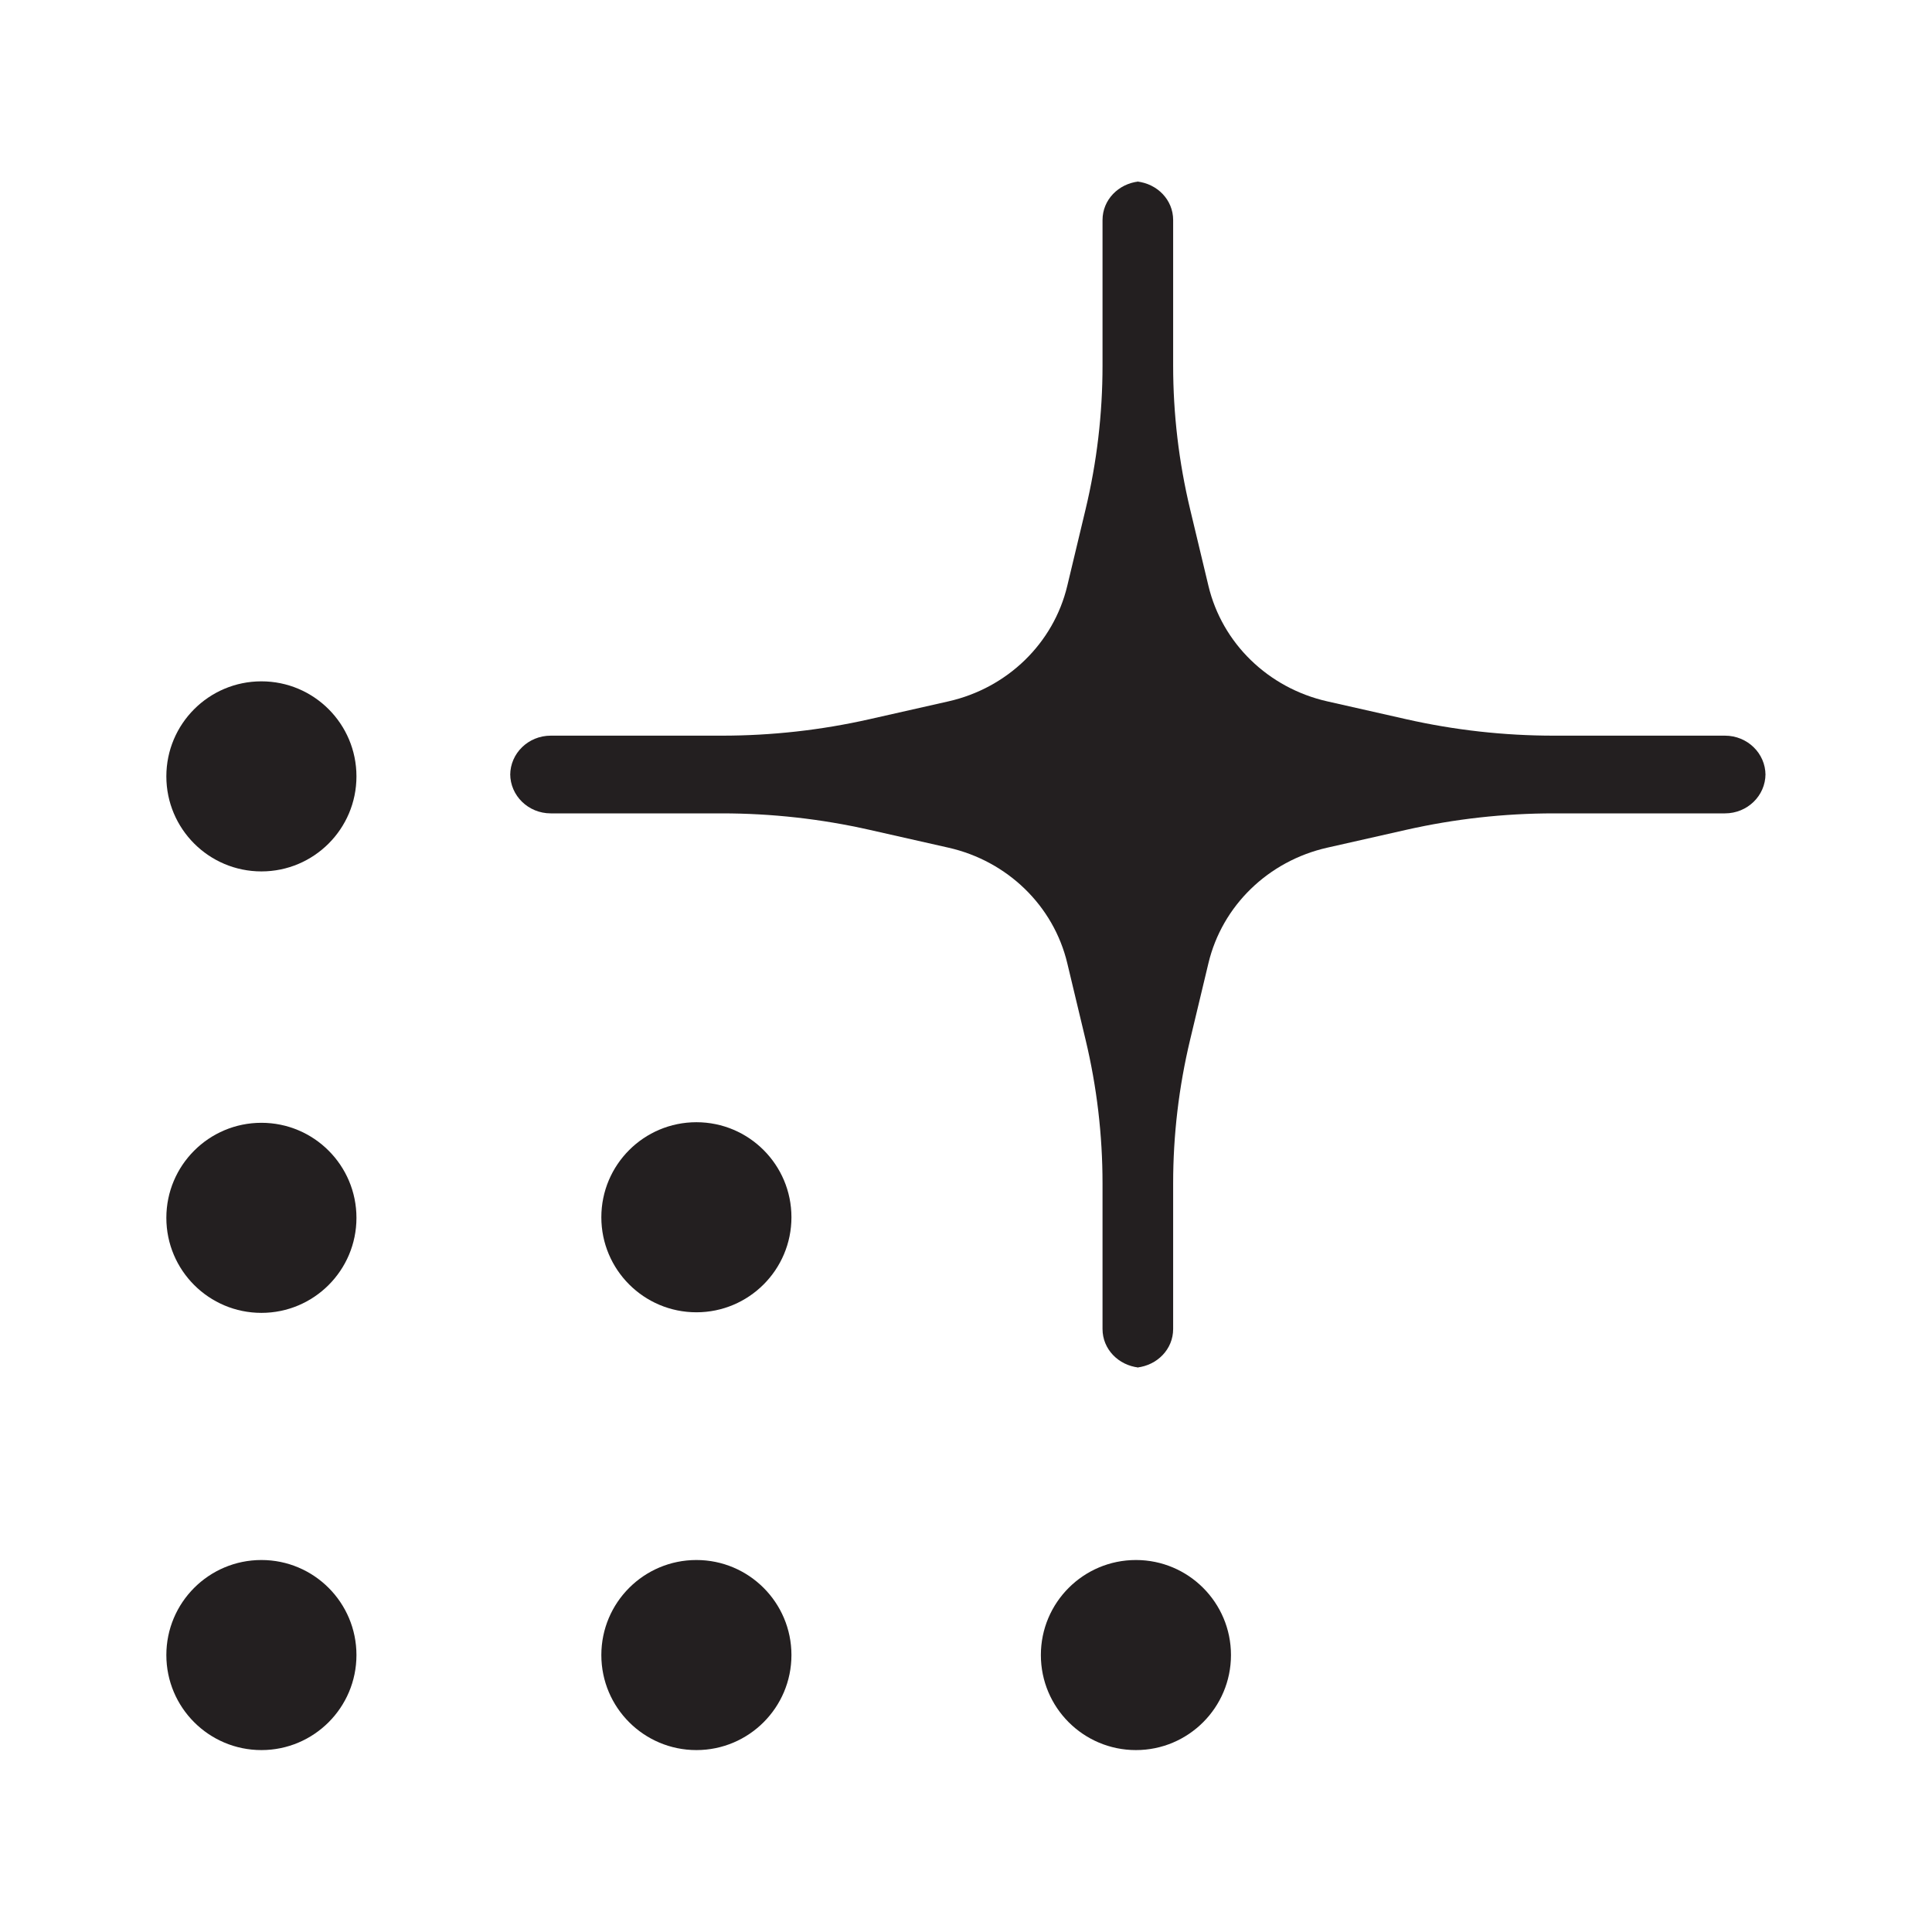 <?xml version="1.0" encoding="UTF-8" standalone="no"?>
<!-- Created with Inkscape (http://www.inkscape.org/) -->

<svg
   width="500"
   height="500"
   viewBox="0 0 20 20"
   version="1.1"
   id="svg520"
   inkscape:version="1.1.1 (3bf5ae0d25, 2021-09-20)"
   sodipodi:docname="spaceros_black_transparent_glyph.svg"
   inkscape:export-filename="C:\Users\shonigmann\OneDrive - Blue Origin, LLC\Pictures\spaceros_black_transparent_glyph.png"
   inkscape:export-xdpi="96"
   inkscape:export-ydpi="96"
   xmlns:inkscape="http://www.inkscape.org/namespaces/inkscape"
   xmlns:sodipodi="http://sodipodi.sourceforge.net/DTD/sodipodi-0.dtd"
   xmlns="http://www.w3.org/2000/svg"
   xmlns:svg="http://www.w3.org/2000/svg">
  <sodipodi:namedview
     id="namedview522"
     pagecolor="#505050"
     bordercolor="#eeeeee"
     borderopacity="1"
     inkscape:pageshadow="0"
     inkscape:pageopacity="0"
     inkscape:pagecheckerboard="0"
     inkscape:document-units="px"
     showgrid="false"
     inkscape:zoom="0.5"
     inkscape:cx="98"
     inkscape:cy="70"
     inkscape:window-width="1920"
     inkscape:window-height="986"
     inkscape:window-x="-11"
     inkscape:window-y="-11"
     inkscape:window-maximized="1"
     inkscape:current-layer="layer1"
     units="px"
     width="100px"
     scale-x="0.04" />
  <defs
     id="defs517" />
  <g
     inkscape:label="Layer 1"
     inkscape:groupmode="layer"
     id="layer1"
     transform="translate(-110.418,-42.776)">
    <g
       id="g138"
       transform="translate(1.723,1.883)">
      <g
         id="g27"
         transform="matrix(0.353,0,0,-0.353,112.385,48.93)">
        <path
           d="m 0,0 c 0,-1.539 -1.248,-2.787 -2.787,-2.787 -1.54,0 -2.788,1.248 -2.788,2.787 0,1.539 1.248,2.787 2.788,2.787 C -1.248,2.787 0,1.539 0,0"
           style="fill:#231f20;fill-opacity:1;fill-rule:nonzero;stroke:none"
           id="path29" />
      </g>
      <g
         id="g31"
         transform="matrix(0.353,0,0,-0.353,112.385,53.5)">
        <path
           d="m 0,0 c 0,-1.539 -1.248,-2.787 -2.787,-2.787 -1.54,0 -2.788,1.248 -2.788,2.787 0,1.539 1.248,2.787 2.788,2.787 C -1.248,2.787 0,1.539 0,0"
           style="fill:#231f20;fill-opacity:1;fill-rule:nonzero;stroke:none"
           id="path33" />
      </g>
      <g
         id="g35"
         transform="matrix(0.353,0,0,-0.353,112.385,58.026)">
        <path
           d="m 0,0 c 0,-1.539 -1.248,-2.787 -2.787,-2.787 -1.54,0 -2.788,1.248 -2.788,2.787 0,1.539 1.248,2.787 2.788,2.787 C -1.248,2.787 0,1.539 0,0"
           style="fill:#231f20;fill-opacity:1;fill-rule:nonzero;stroke:none"
           id="path37" />
      </g>
      <g
         id="g39"
         transform="matrix(0.353,0,0,-0.353,116.888,58.026)">
        <path
           d="m 0,0 c 0,-1.539 -1.248,-2.787 -2.787,-2.787 -1.54,0 -2.788,1.248 -2.788,2.787 0,1.539 1.248,2.787 2.788,2.787 C -1.248,2.787 0,1.539 0,0"
           style="fill:#231f20;fill-opacity:1;fill-rule:nonzero;stroke:none"
           id="path41" />
      </g>
      <g
         id="g43"
         transform="matrix(0.353,0,0,-0.353,116.888,53.494)">
        <path
           d="m 0,0 c 0,-1.539 -1.248,-2.787 -2.787,-2.787 -1.54,0 -2.788,1.248 -2.788,2.787 0,1.539 1.248,2.787 2.788,2.787 C -1.248,2.787 0,1.539 0,0"
           style="fill:#231f20;fill-opacity:1;fill-rule:nonzero;stroke:none"
           id="path45" />
      </g>
      <g
         id="g47"
         transform="matrix(0.353,0,0,-0.353,121.438,58.026)">
        <path
           d="m 0,0 c 0,-1.539 -1.248,-2.787 -2.787,-2.787 -1.54,0 -2.788,1.248 -2.788,2.787 0,1.539 1.248,2.787 2.788,2.787 C -1.248,2.787 0,1.539 0,0"
           style="fill:#231f20;fill-opacity:1;fill-rule:nonzero;stroke:none"
           id="path49" />
      </g>
      <g
         id="g83"
         transform="matrix(0.353,0,0,-0.353,126.971,48.918)">
        <path
           d="m 0,0 c 0,0.002 0.001,0.003 0.001,0.005 0,0.638 -0.532,1.155 -1.188,1.155 h -5.021 c -1.457,0 -2.91,0.162 -4.329,0.483 l -2.314,0.523 c -1.731,0.391 -3.082,1.704 -3.484,3.387 l -0.538,2.249 c -0.33,1.38 -0.497,2.792 -0.497,4.208 v 4.271 c 0,0.593 -0.466,1.064 -1.058,1.13 h 0.045 c -0.591,-0.066 -1.058,-0.537 -1.058,-1.13 V 12.01 c 0,-1.416 -0.166,-2.828 -0.496,-4.208 L -20.475,5.553 C -20.877,3.87 -22.229,2.557 -23.959,2.166 L -26.273,1.643 C -27.693,1.322 -29.145,1.16 -30.602,1.16 h -5.021 c -0.656,0 -1.188,-0.517 -1.188,-1.155 0,-0.002 10e-4,-0.003 10e-4,-0.005 v 0.041 c 0,-0.002 -10e-4,-0.003 -10e-4,-0.005 0,-0.638 0.532,-1.155 1.188,-1.155 h 5.021 c 1.457,0 2.909,-0.162 4.329,-0.483 l 2.314,-0.523 c 1.73,-0.391 3.082,-1.704 3.484,-3.387 l 0.538,-2.249 c 0.33,-1.38 0.496,-2.792 0.496,-4.208 v -4.271 c 0,-0.593 0.467,-1.064 1.058,-1.13 h -0.045 c 0.592,0.066 1.058,0.537 1.058,1.13 v 4.271 c 0,1.416 0.167,2.828 0.497,4.208 l 0.538,2.249 c 0.402,1.683 1.753,2.996 3.484,3.387 l 2.314,0.523 c 1.419,0.321 2.872,0.483 4.329,0.483 h 5.021 c 0.656,0 1.188,0.517 1.188,1.155 C 0.001,0.038 0,0.039 0,0.041 Z"
           style="fill:#231f20;fill-opacity:1;fill-rule:nonzero;stroke:none"
           id="path85" />
      </g>
    </g>
  </g>
</svg>
